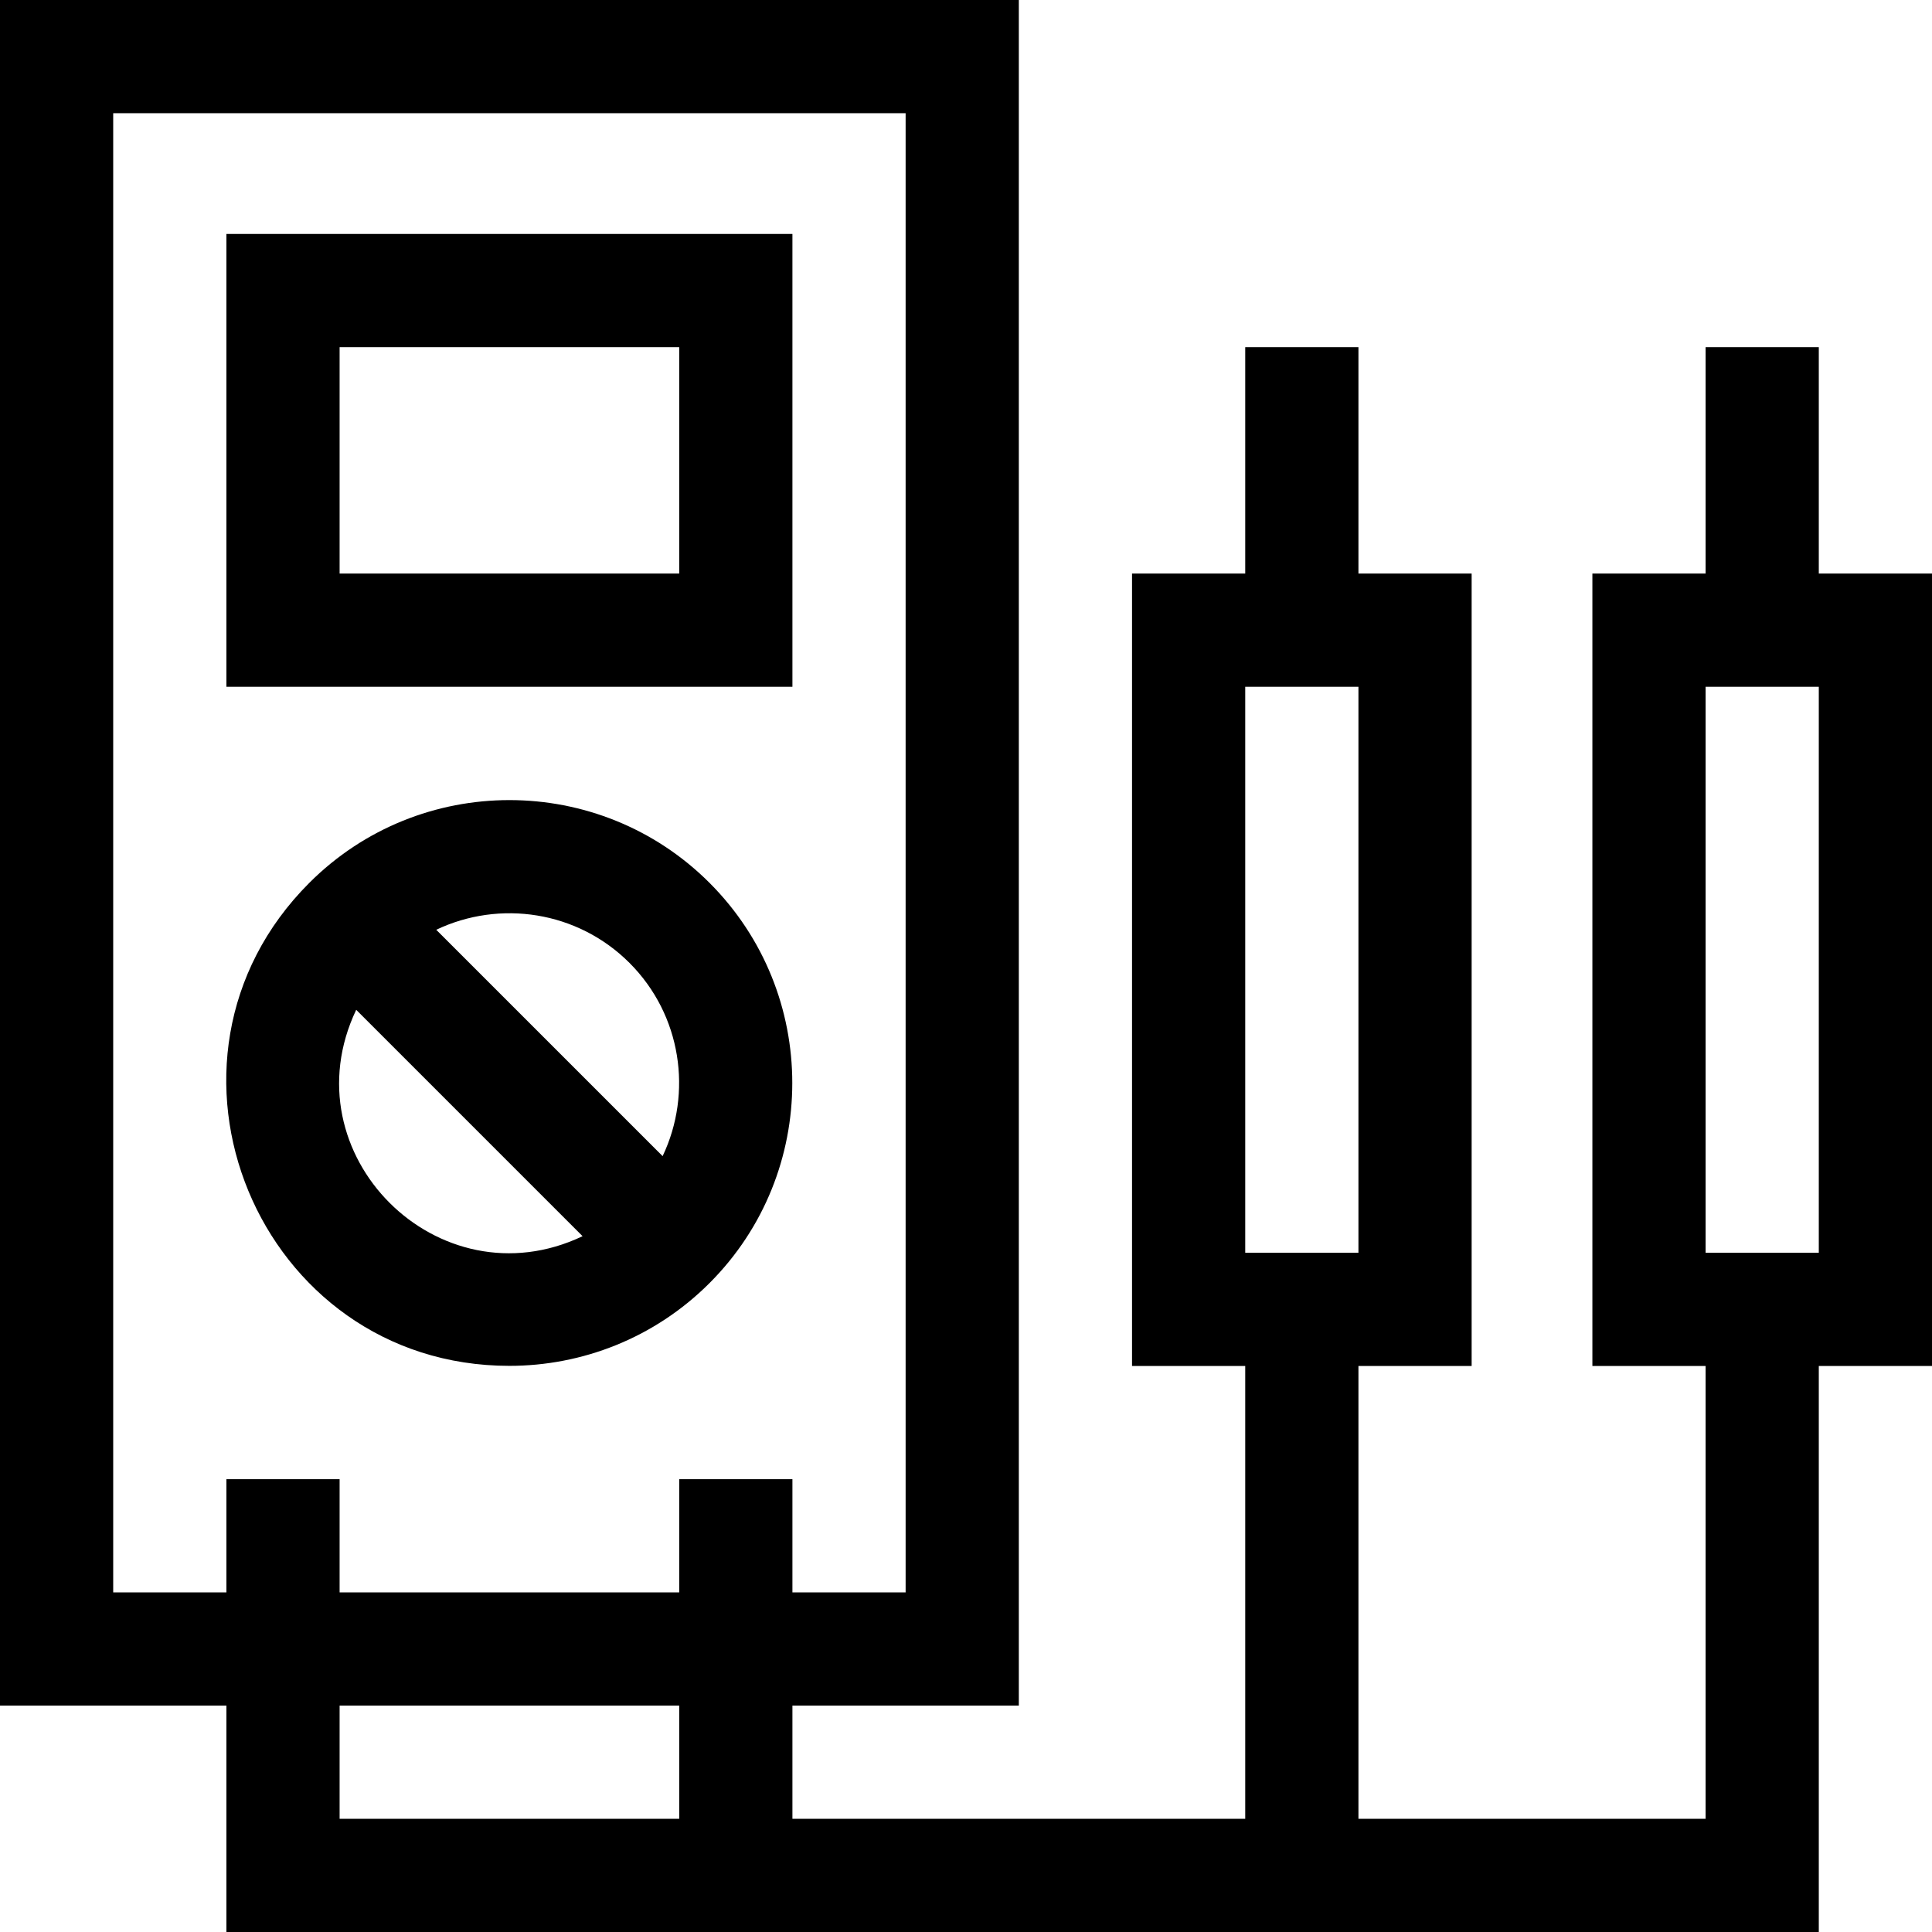 <svg height="512pt" viewBox="0 0 512 512" width="512pt" xmlns="http://www.w3.org/2000/svg"><path d="m512 152h-30v-60h-30v60h-30v210h30v120h-92v-120h30v-210h-30v-60h-30v60h-30v210h30v120h-120v-30h60v-452h-270v452h60v60h422v-150h30zm-182 30h30v150h-30zm-300 240v-392h210v392h-30v-30h-30v30h-90v-30h-30v30zm60 30h90v30h-90zm392-120h-30v-150h30zm0 0"/><path d="m210 62h-150v120h150zm-30 90h-90v-60h90zm0 0"/><path d="m81.969 233.969c-47.098 47.094-13.605 127.996 53.031 127.996 19.207 0 38.41-7.312 53.031-21.934 29.242-29.242 29.242-76.82 0-106.062-29.242-29.246-76.82-29.246-106.062 0zm84.852 21.211c13.828 13.828 16.746 34.484 8.781 51.207l-59.992-59.988c16.812-8.008 37.434-4.996 51.211 8.781zm-72.422 12.43 59.992 59.992c-38.176 18.184-78.207-21.754-59.992-59.992zm0 0"/></svg>